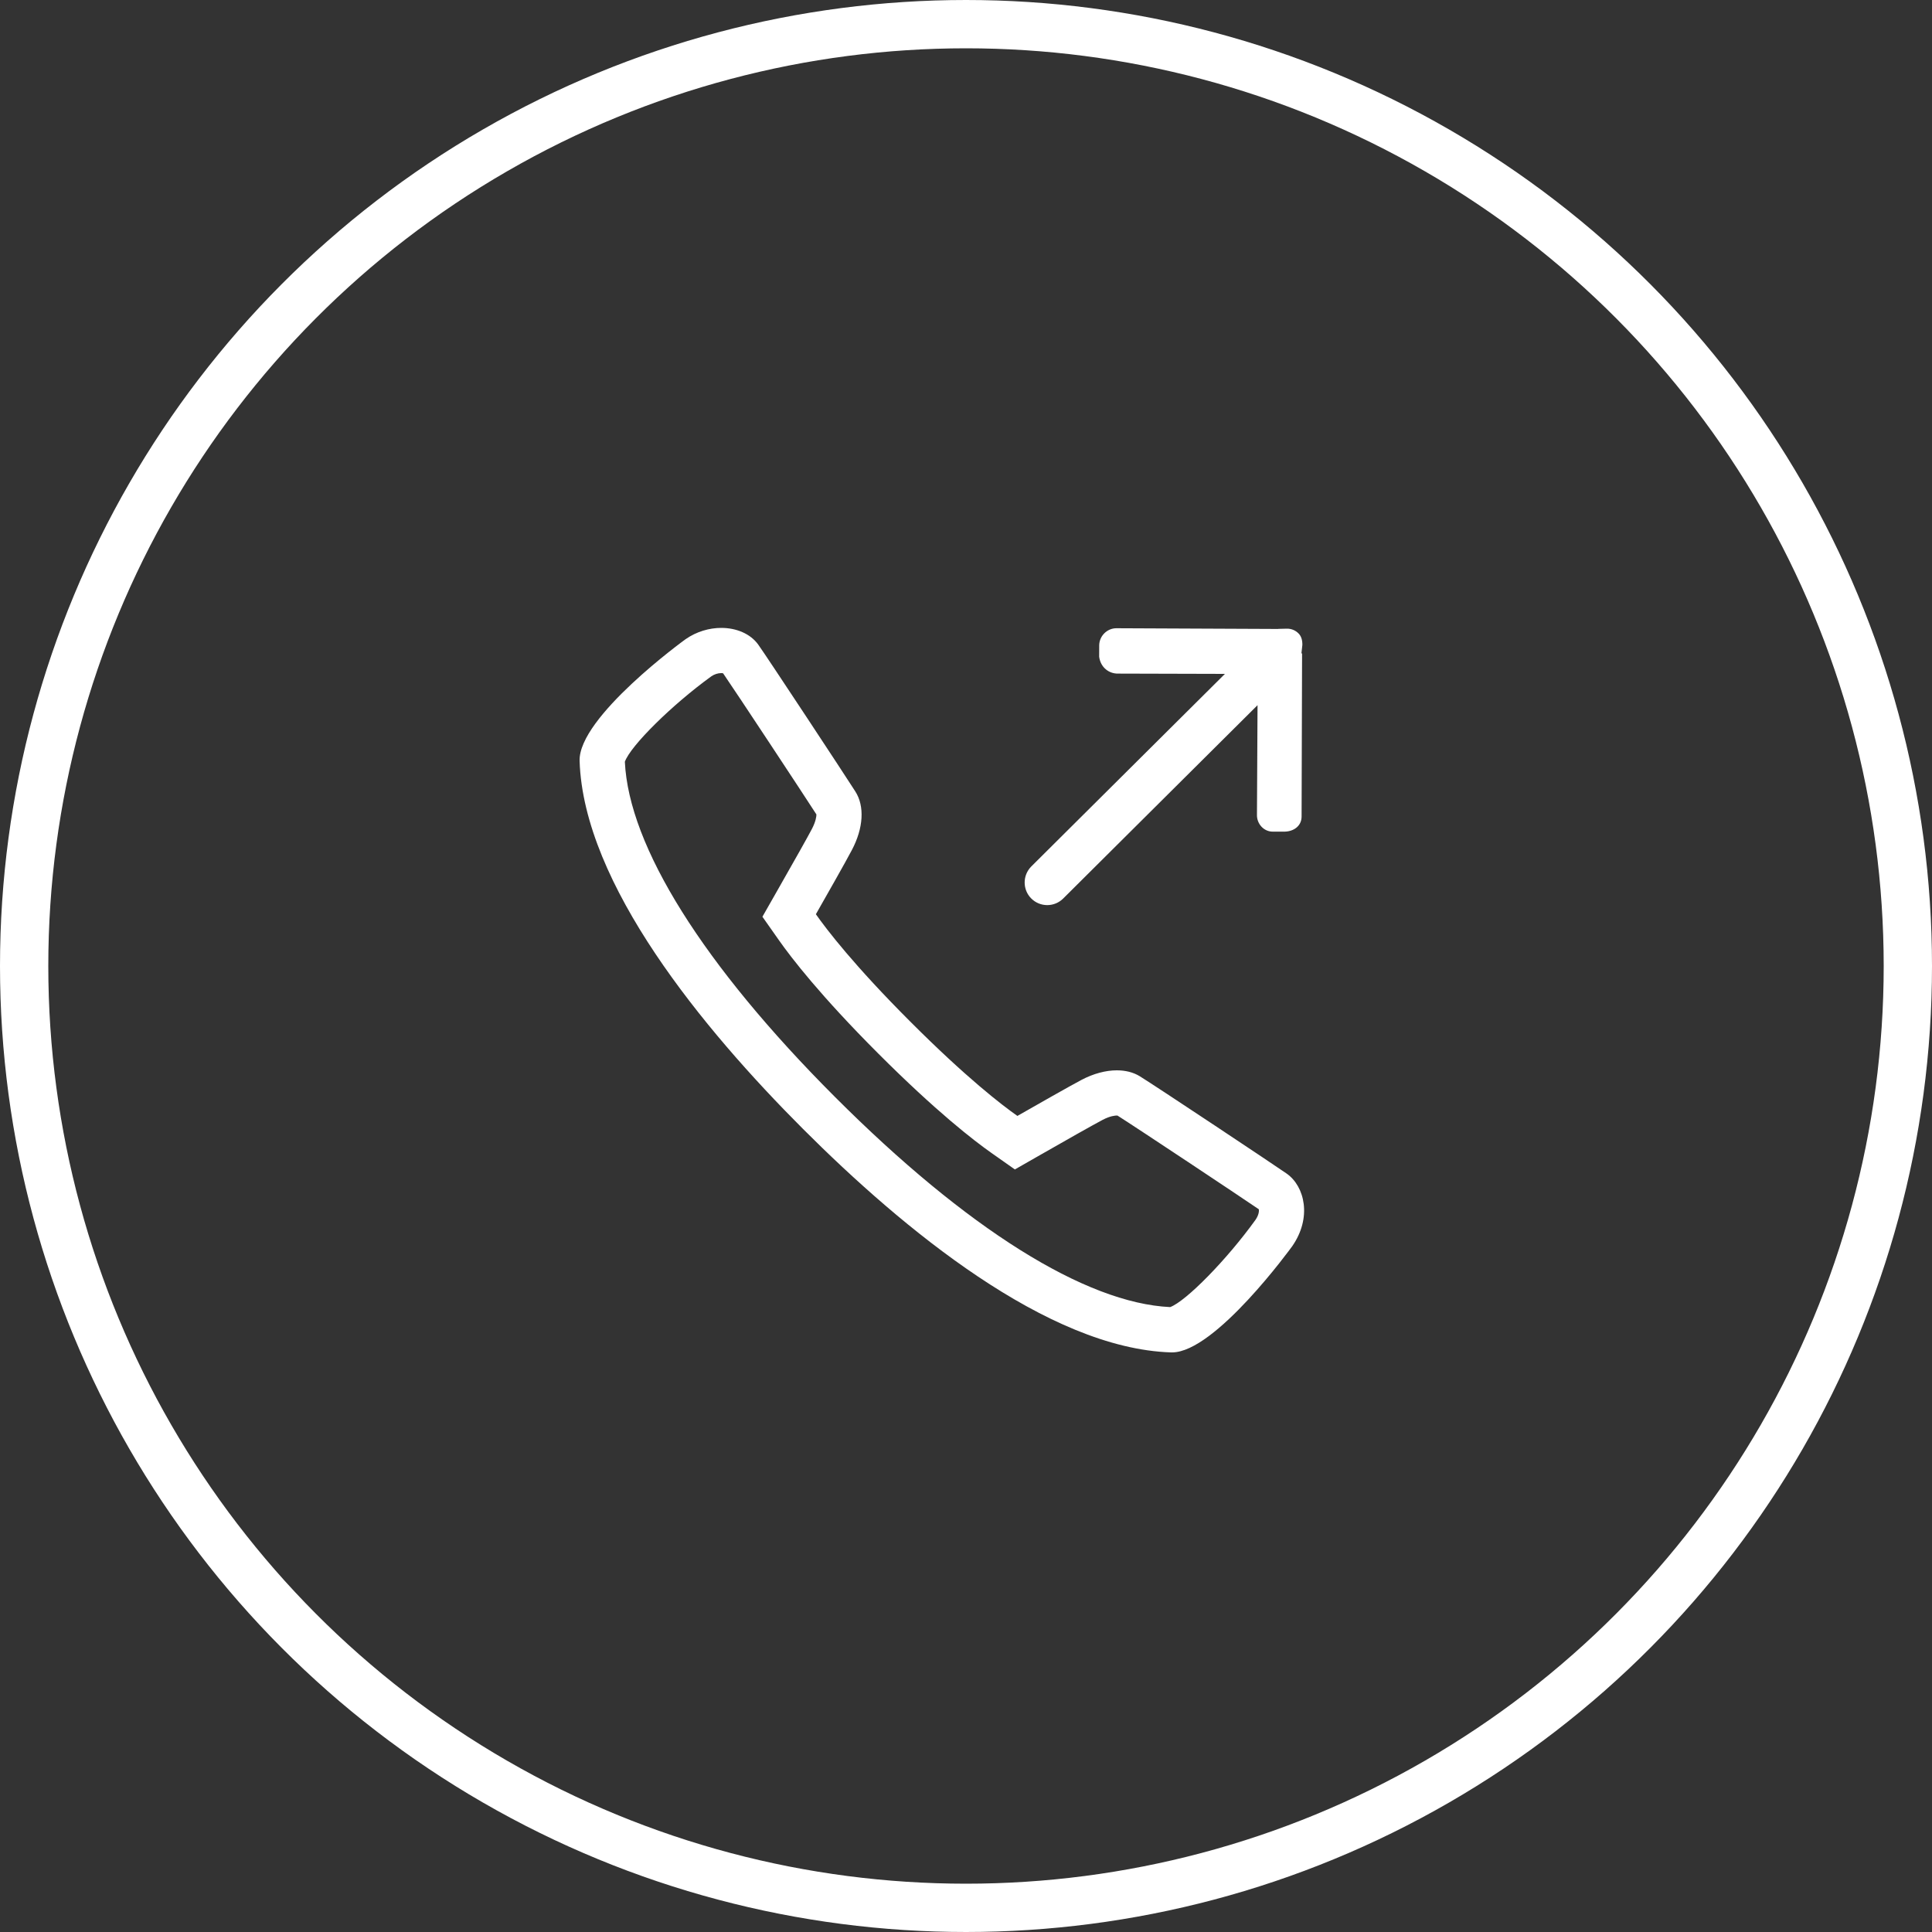 <svg width="40" height="40" viewBox="0 0 40 40" fill="none" xmlns="http://www.w3.org/2000/svg">
<rect x="0" y="0" width="40" height="40" fill="#333333" stroke="none"/>
<path d="M26.639 24.298C26.41 24.137 23.904 22.47 23.597 22.282C23.463 22.2 23.3 22.16 23.123 22.16C22.894 22.16 22.64 22.227 22.393 22.357C22.152 22.484 21.421 22.9 21.064 23.104C20.749 22.883 20.009 22.316 18.844 21.149C17.686 19.991 17.114 19.245 16.892 18.928C17.096 18.57 17.511 17.84 17.637 17.599C17.877 17.145 17.904 16.692 17.709 16.387C17.527 16.099 15.868 13.581 15.697 13.344C15.536 13.121 15.246 13 14.933 13C14.685 13 14.422 13.075 14.194 13.234C14.172 13.249 11.971 14.846 12 15.755C12.082 18.306 14.559 21.305 16.624 23.372C18.688 25.438 21.685 27.918 24.245 28H24.266C25.162 28 26.737 25.825 26.753 25.803C27.166 25.212 27.015 24.562 26.639 24.298ZM25.992 25.258C25.399 26.081 24.557 26.939 24.227 27.062C22.472 26.98 20.01 25.437 17.285 22.709C14.56 19.982 13.018 17.521 12.937 15.771C13.055 15.44 13.914 14.591 14.728 14.002C14.789 13.96 14.863 13.936 14.932 13.936C14.948 13.936 14.961 13.938 14.971 13.94C15.234 14.322 16.646 16.462 16.903 16.862C16.904 16.904 16.889 17.011 16.809 17.164C16.724 17.326 16.458 17.8 16.079 18.464L15.785 18.98L16.127 19.466C16.381 19.828 16.986 20.614 18.182 21.811C19.383 23.013 20.166 23.617 20.526 23.87L21.012 24.212L21.528 23.917C22.028 23.631 22.631 23.289 22.828 23.186C22.986 23.102 23.093 23.096 23.123 23.096C23.127 23.096 23.131 23.096 23.135 23.096C23.493 23.321 25.677 24.773 26.063 25.037C26.069 25.075 26.063 25.156 25.992 25.258ZM22.013 18.602L26.036 14.6L26.024 16.869C26.019 17.058 26.169 17.223 26.358 17.218L26.599 17.218C26.788 17.213 26.944 17.101 26.948 16.912L26.958 13.533C26.958 13.529 26.945 13.527 26.945 13.524L26.964 13.352C26.965 13.257 26.944 13.172 26.882 13.112C26.821 13.051 26.736 13.014 26.642 13.016L26.471 13.02C26.468 13.02 26.465 13.021 26.462 13.022L23.107 13.007C22.918 13.011 22.762 13.168 22.758 13.357L22.757 13.597C22.786 13.82 22.961 13.95 23.15 13.946L25.361 13.952L21.351 17.94C21.169 18.123 21.169 18.42 21.351 18.602C21.534 18.785 21.83 18.785 22.013 18.602L22.013 18.602Z" fill="white"/>
<circle cx="20" cy="20" r="19.5" stroke="white"/>
</svg>

